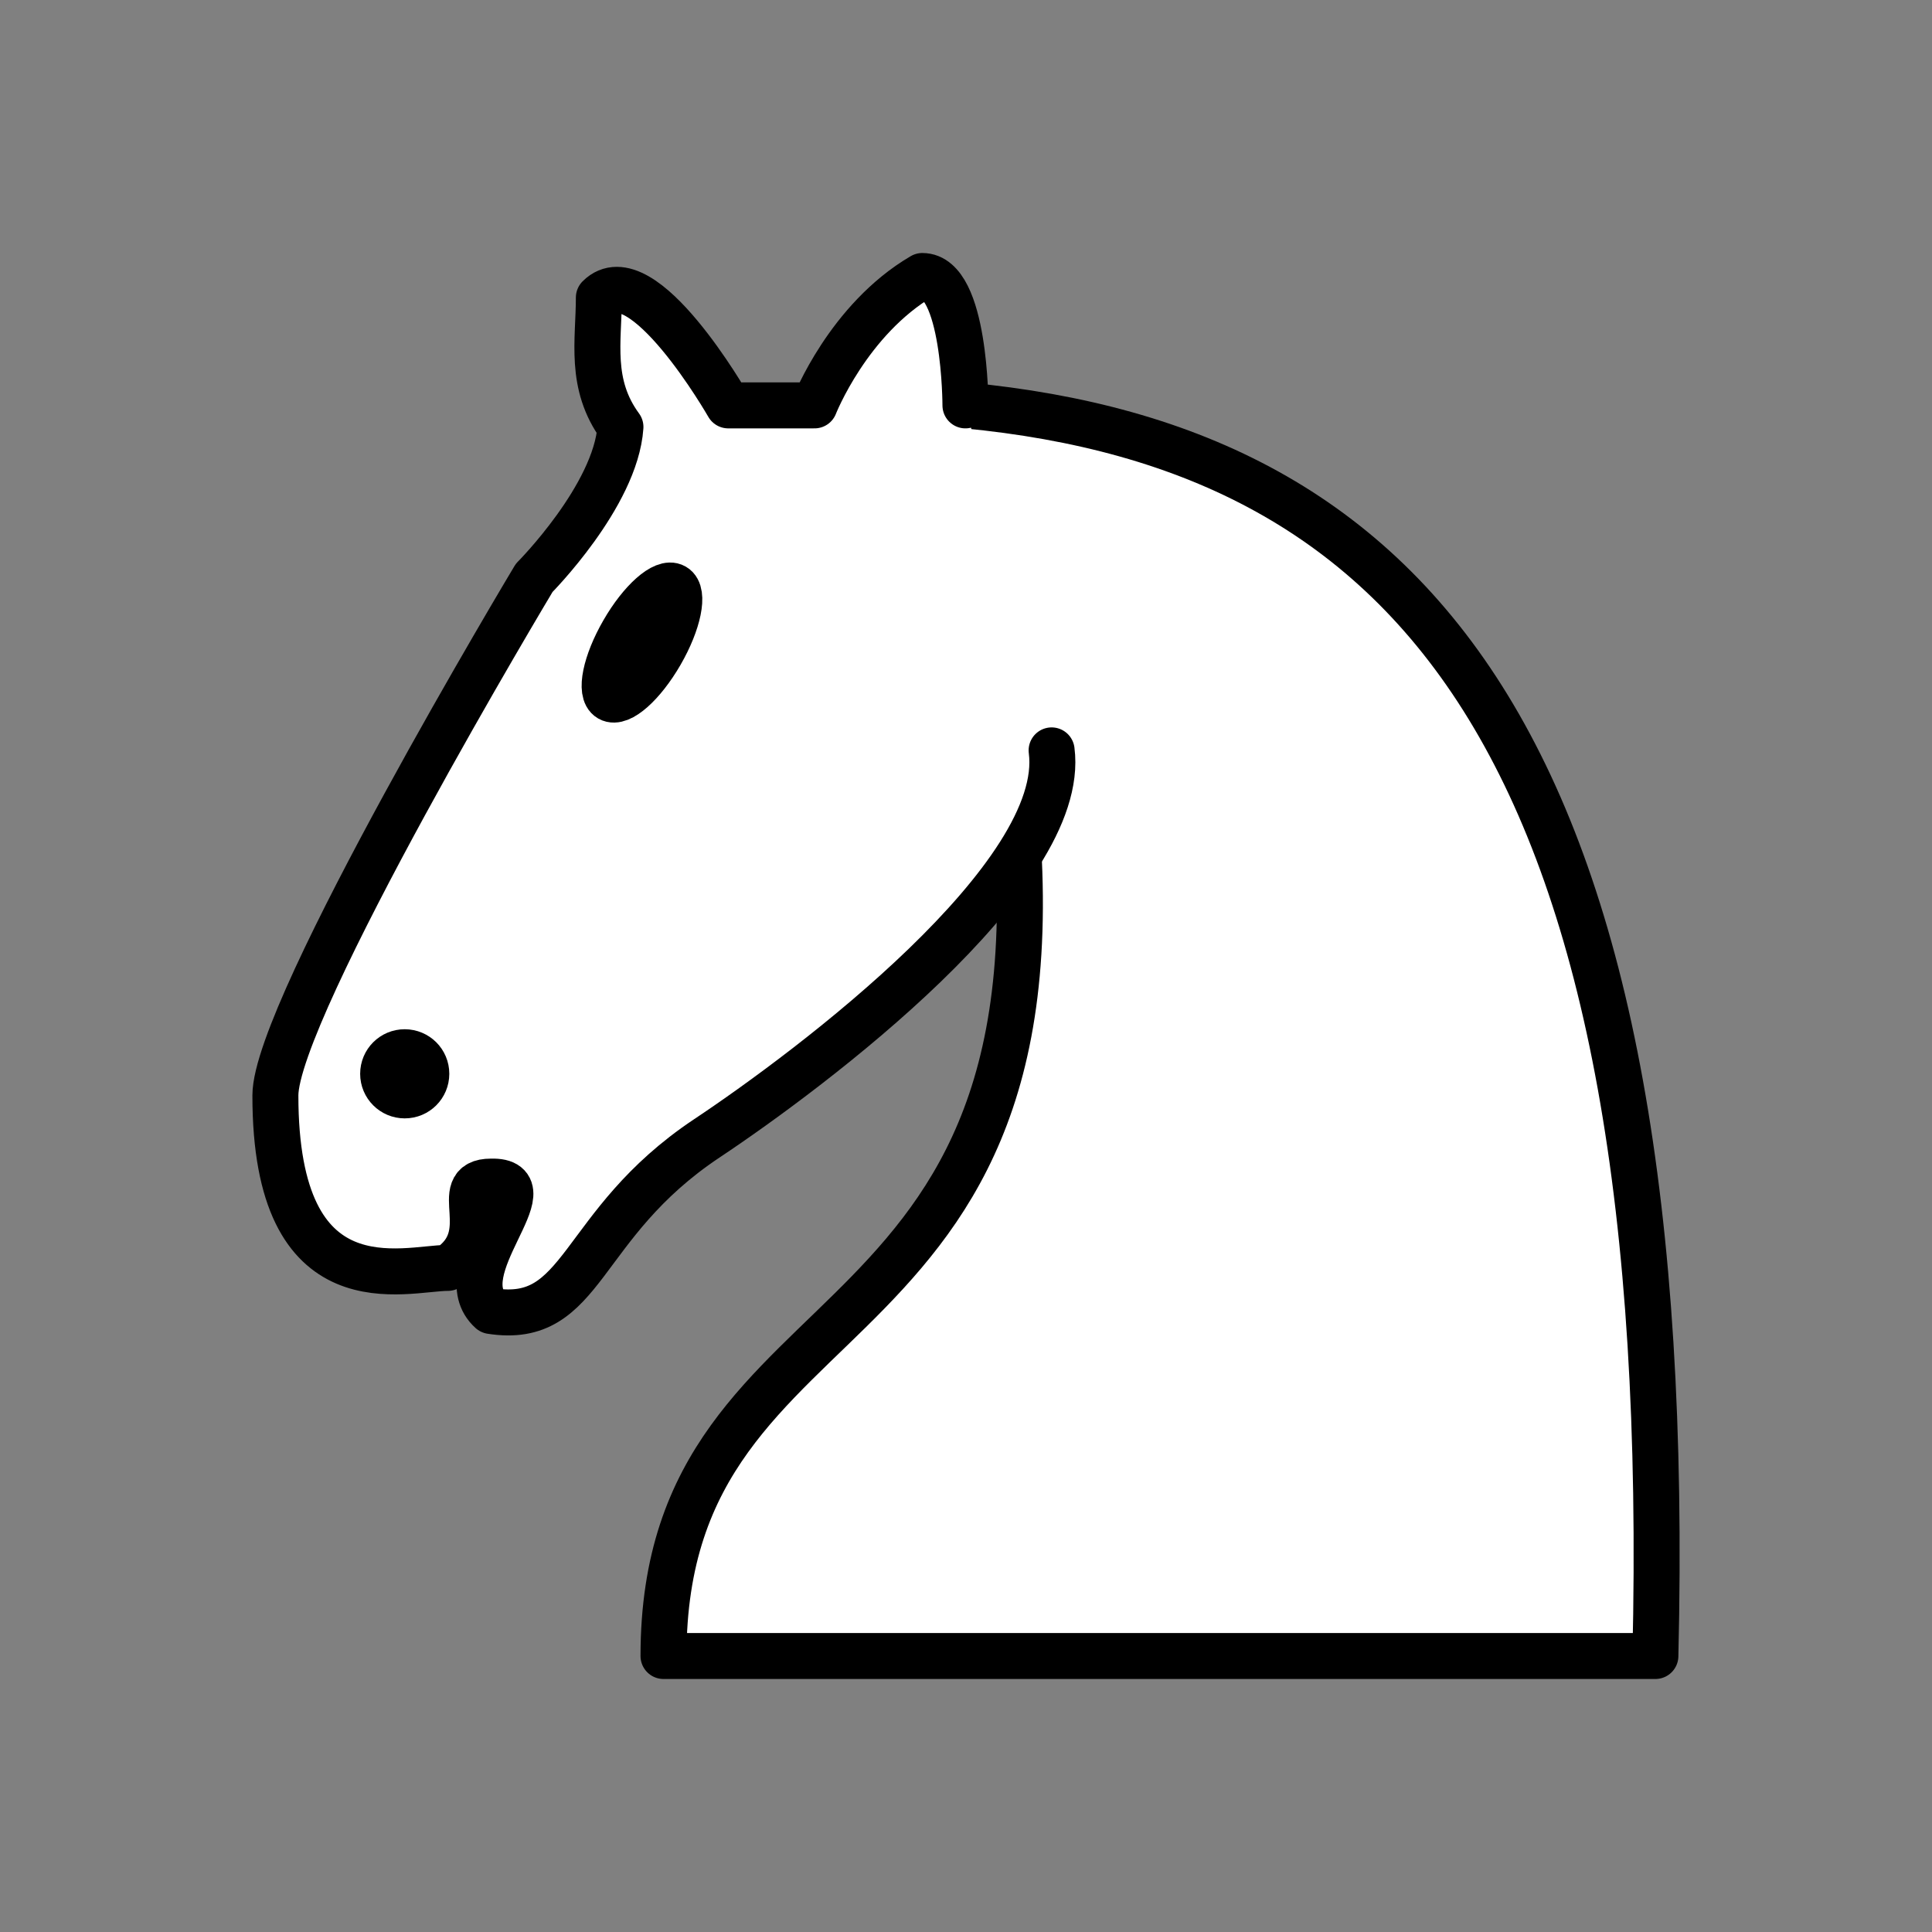<?xml version="1.0" encoding="utf-8"?>
<!-- Generator: Adobe Illustrator 15.1.0, SVG Export Plug-In . SVG Version: 6.00 Build 0)  -->
<!DOCTYPE svg PUBLIC "-//W3C//DTD SVG 1.1//EN" "http://www.w3.org/Graphics/SVG/1.1/DTD/svg11.dtd">
<svg version="1.1" id="Layer_1" xmlns="http://www.w3.org/2000/svg" xmlns:xlink="http://www.w3.org/1999/xlink" x="0px" y="0px"
	 width="35px" height="35px" viewBox="0 0 35 35" enable-background="new 0 0 35 35" xml:space="preserve">
<rect x="0" y="0" width="35" height="35" fill="#808080" stroke="none"/>
<g>
	<g>
		<path fill="#FFFFFF" stroke="#000000" stroke-width="0.833" stroke-linecap="round" stroke-linejoin="round" d="M17.489,7.344
			c8.203,0.781,12.89,6.25,12.5,22.656H12.02c0-7.031,7.812-5.078,6.25-16.406"/>
		<path fill="#FFFFFF" stroke="#000000" stroke-width="0.833" stroke-linecap="round" stroke-linejoin="round" d="M19.051,13.594
			c0.297,2.273-4.335,5.757-6.25,7.031c-2.344,1.563-2.203,3.391-3.906,3.125c-0.814-0.734,1.102-2.375,0-2.344
			c-0.781,0,0.148,0.961-0.781,1.563c-0.781,0-3.127,0.781-3.125-3.125c0-1.563,4.688-9.375,4.688-9.375s1.477-1.484,1.563-2.734
			c-0.57-0.777-0.391-1.563-0.391-2.344c0.781-0.781,2.344,1.953,2.344,1.953h1.563c0,0,0.609-1.557,1.953-2.344
			c0.781,0,0.781,2.344,0.781,2.344"/>
		<path stroke="#000000" stroke-width="0.833" stroke-linecap="round" stroke-linejoin="round" d="M7.723,19.453
			c0,0.216-0.174,0.391-0.391,0.391c-0.216,0-0.391-0.175-0.391-0.391c0-0.217,0.175-0.391,0.391-0.391
			C7.549,19.063,7.723,19.236,7.723,19.453z"/>
		<path stroke="#000000" stroke-width="0.833" stroke-linecap="round" stroke-linejoin="round" d="M11.968,11.836
			c-0.324,0.561-0.737,0.927-0.924,0.819c-0.187-0.107-0.076-0.649,0.248-1.21c0.323-0.561,0.737-0.927,0.924-0.819
			C12.402,10.733,12.292,11.275,11.968,11.836z"/>
	</g>
</g>
</svg>
